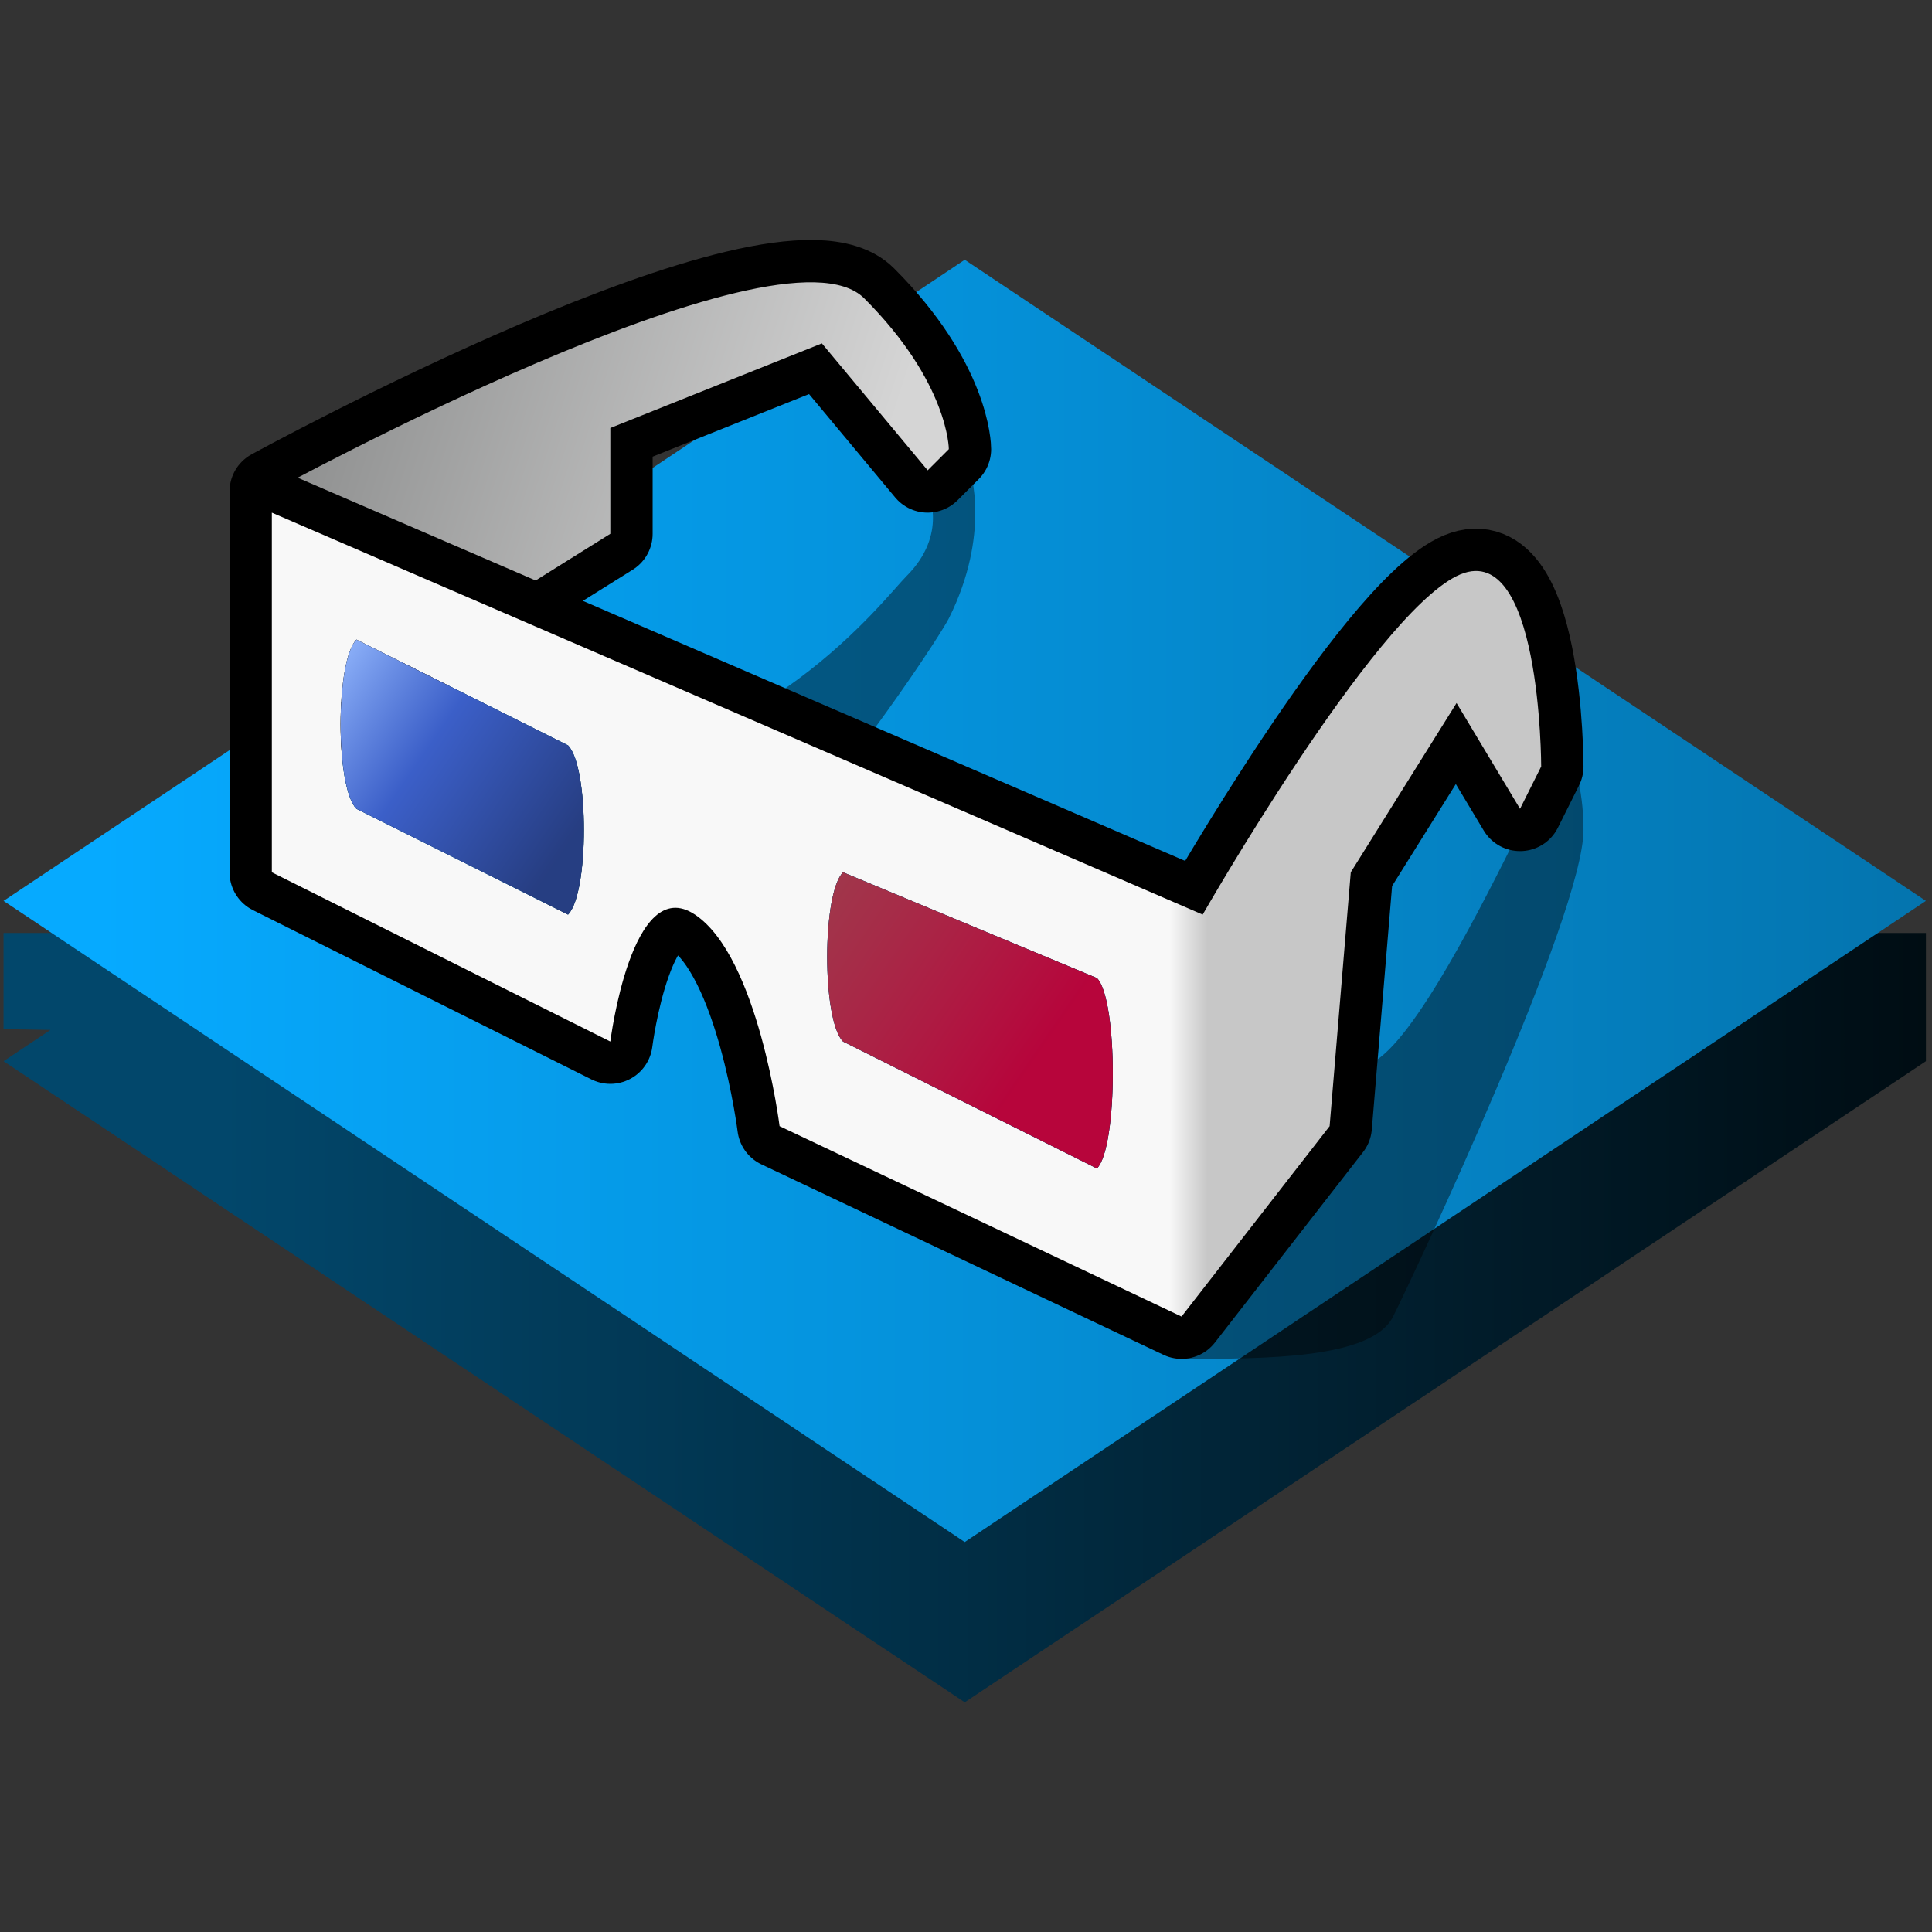 <?xml version="1.0" encoding="UTF-8" standalone="no"?>
<svg
   version="1.1"
   width="28"
   height="28"
   color-interpolation="linearRGB"
   id="svg56"
   sodipodi:docname="meta1.svg"
   inkscape:version="1.2.2 (b0a8486541, 2022-12-01)"
   xmlns:inkscape="http://www.inkscape.org/namespaces/inkscape"
   xmlns:sodipodi="http://sodipodi.sourceforge.net/DTD/sodipodi-0.dtd"
   xmlns="http://www.w3.org/2000/svg"
   xmlns:svg="http://www.w3.org/2000/svg">
  <rect width="100%" height="100%" fill="#333333" stroke="none"/>
  <defs
     id="defs60" />
  <sodipodi:namedview
     id="namedview58"
     pagecolor="#ffffff"
     bordercolor="#000000"
     borderopacity="0.25"
     inkscape:showpageshadow="2"
     inkscape:pageopacity="0.0"
     inkscape:pagecheckerboard="0"
     inkscape:deskcolor="#d1d1d1"
     showgrid="false"
     inkscape:zoom="13.5625"
     inkscape:cx="26.986175"
     inkscape:cy="20.202765"
     inkscape:window-width="1920"
     inkscape:window-height="1052"
     inkscape:window-x="0"
     inkscape:window-y="0"
     inkscape:window-maximized="1"
     inkscape:current-layer="svg56" />
  <g
     id="g54"
     transform="matrix(0.445,0,0,0.445,-0.112,-0.252)">
    <linearGradient
       id="gradient0"
       gradientUnits="userSpaceOnUse"
       x1="-64"
       y1="-64"
       x2="64"
       y2="-64">
      <stop
         offset="0.581"
         stop-color="#02476b"
         id="stop2" />
      <stop
         offset="1"
         stop-color="#00080c"
         id="stop4" />
    </linearGradient>
    <path
       style="fill:url(#gradient0)"
       d="m 4,24 v 3 l 56,1 V 24 Z M 32,8 4,28 32,48 60,28 Z"
       transform="matrix(1.118,0,0,1.044,-4.105,5.895)"
       id="path7" />
    <linearGradient
       id="gradient1"
       gradientUnits="userSpaceOnUse"
       x1="-64"
       y1="-64"
       x2="64"
       y2="-64">
      <stop
         offset="0.553"
         stop-color="#06aaff"
         id="stop9" />
      <stop
         offset="1"
         stop-color="#0470a8"
         id="stop11" />
    </linearGradient>
    <path
       style="fill:url(#gradient1)"
       d="M 32,4 4,24 32,44 60,24 Z"
       transform="matrix(1.118,0,0,1.044,-4.105,4.851)"
       id="path14" />
    <path
       style="fill:#010101;fill-opacity:0.42"
       d="m 45,57 c 4,0 9,0 10,-2 1,-2 9,-19 9,-23 0,-4 -2,-6 -2,-6 l -2,2 c 0,0 2,2 1.01,3.94 C 59.27,35.44 56,42 54,43 c -2,1 -6,1 -6,1 z M 15,29 c 10,0 15.99,-8 17,-9 2,-2 1,-4 1,-4 l 2,-1 c 0,0 1,3 -1,7 -0.75,1.47 -13,20 -19,18 z"
       transform="matrix(0.689,0,0,0.689,7.727,5.549)"
       id="path16" />
    <path
       style="fill:none;stroke:#000000;stroke-width:4;stroke-linecap:round;stroke-linejoin:round"
       d="m 2,16 c 0,0 24,-13.13 28,-9.13 4,4 4,7.13 4,7.13 l -1,1 -5,-6 -10,4 v 5 L 2,28 Z"
       transform="matrix(0.689,0,0,0.689,7.727,5.549)"
       id="path18" />
    <linearGradient
       id="gradient2"
       gradientUnits="userSpaceOnUse"
       x1="18.37"
       y1="-30.82"
       x2="42.89"
       y2="-22.94">
      <stop
         offset="0"
         stop-color="#919292"
         id="stop20" />
      <stop
         offset="1"
         stop-color="#d5d5d5"
         id="stop22" />
    </linearGradient>
    <path
       style="fill:url(#gradient2)"
       d="m 2,16 c 0,0 24,-13.13 28,-9.13 4,4 4,7.13 4,7.13 l -1,1 -5,-6 -10,4 v 5 L 2,28 Z"
       transform="matrix(0.689,0,0,0.689,7.727,5.549)"
       id="path25" />
    <path
       style="fill:none;stroke:#000000;stroke-width:4;stroke-linecap:round;stroke-linejoin:round"
       d="m 46,36 c 0,0 8,-14 12,-16 4,-2 4,9 4,9 l -1,2 -3,-5 -5,8 -1,12 -7,9 -19,-9 c 0,0 -1,-8 -4,-10 -3,-2 -4,6 -4,6 L 2,34 V 17 Z"
       transform="matrix(0.689,0,0,0.689,7.727,5.549)"
       id="path27" />
    <linearGradient
       id="gradient3"
       gradientUnits="userSpaceOnUse"
       x1="40"
       y1="-23"
       x2="52"
       y2="-23">
      <stop
         offset="0.369"
         stop-color="#f8f8f8"
         id="stop29" />
      <stop
         offset="0.518"
         stop-color="#c7c7c7"
         id="stop31" />
    </linearGradient>
    <path
       style="fill:url(#gradient3)"
       d="m 46,36 c 0,0 8,-14 12,-16 4,-2 4,9 4,9 l -1,2 -3,-5 -5,8 -1,12 -7,9 -19,-9 c 0,0 -1,-8 -4,-10 -3,-2 -4,6 -4,6 L 2,34 V 17 Z M 29,34 c -1,1 -1,7 0,8 l 12,6 c 1,-1 1,-8 0,-9 z M 6,23 c -1,1 -1,7 0,8 l 10,5 c 1,-1 1,-7 0,-8 z"
       transform="matrix(0.689,0,0,0.689,7.727,5.549)"
       id="path34" />
    <path
       style="fill:#000000"
       d="m 6,23 c -1,1 -1,7 0,8 l 10,5 c 1,-1 1,-7 0,-8 z m 23,11 c -1,1 -1,7 0,8 l 12,6 c 1,-1 1,-8 0,-9 z"
       transform="matrix(0.689,0,0,0.689,7.727,5.549)"
       id="path36" />
    <linearGradient
       id="gradient4"
       gradientUnits="userSpaceOnUse"
       x1="19.13"
       y1="0.81"
       x2="31.86"
       y2="9.56">
      <stop
         offset="0.051"
         stop-color="#97bbff"
         id="stop38" />
      <stop
         offset="0.482"
         stop-color="#4168db"
         stop-opacity="0.914"
         id="stop40" />
      <stop
         offset="1"
         stop-color="#4168db"
         stop-opacity="0.592"
         id="stop42" />
    </linearGradient>
    <path
       style="fill:url(#gradient4)"
       d="m 6,23 c -1,1 -1,7 0,8 l 10,5 c 1,-1 1,-7 0,-8 z"
       transform="matrix(0.689,0,0,0.689,7.727,5.549)"
       id="path45" />
    <linearGradient
       id="gradient5"
       gradientUnits="userSpaceOnUse"
       x1="79.6"
       y1="-48.49"
       x2="95.97"
       y2="-37.23">
      <stop
         offset="0.051"
         stop-color="#f56a7d"
         stop-opacity="0.624"
         id="stop47" />
      <stop
         offset="0.882"
         stop-color="#ea064c"
         stop-opacity="0.78"
         id="stop49" />
    </linearGradient>
    <path
       style="fill:url(#gradient5)"
       d="m 29,34 c -1,1 -1,7 0,8 l 12,6 c 1,-1 1,-8 0,-9 z"
       transform="matrix(0.689,0,0,0.689,7.727,5.549)"
       id="path52" />
  </g>
</svg>
